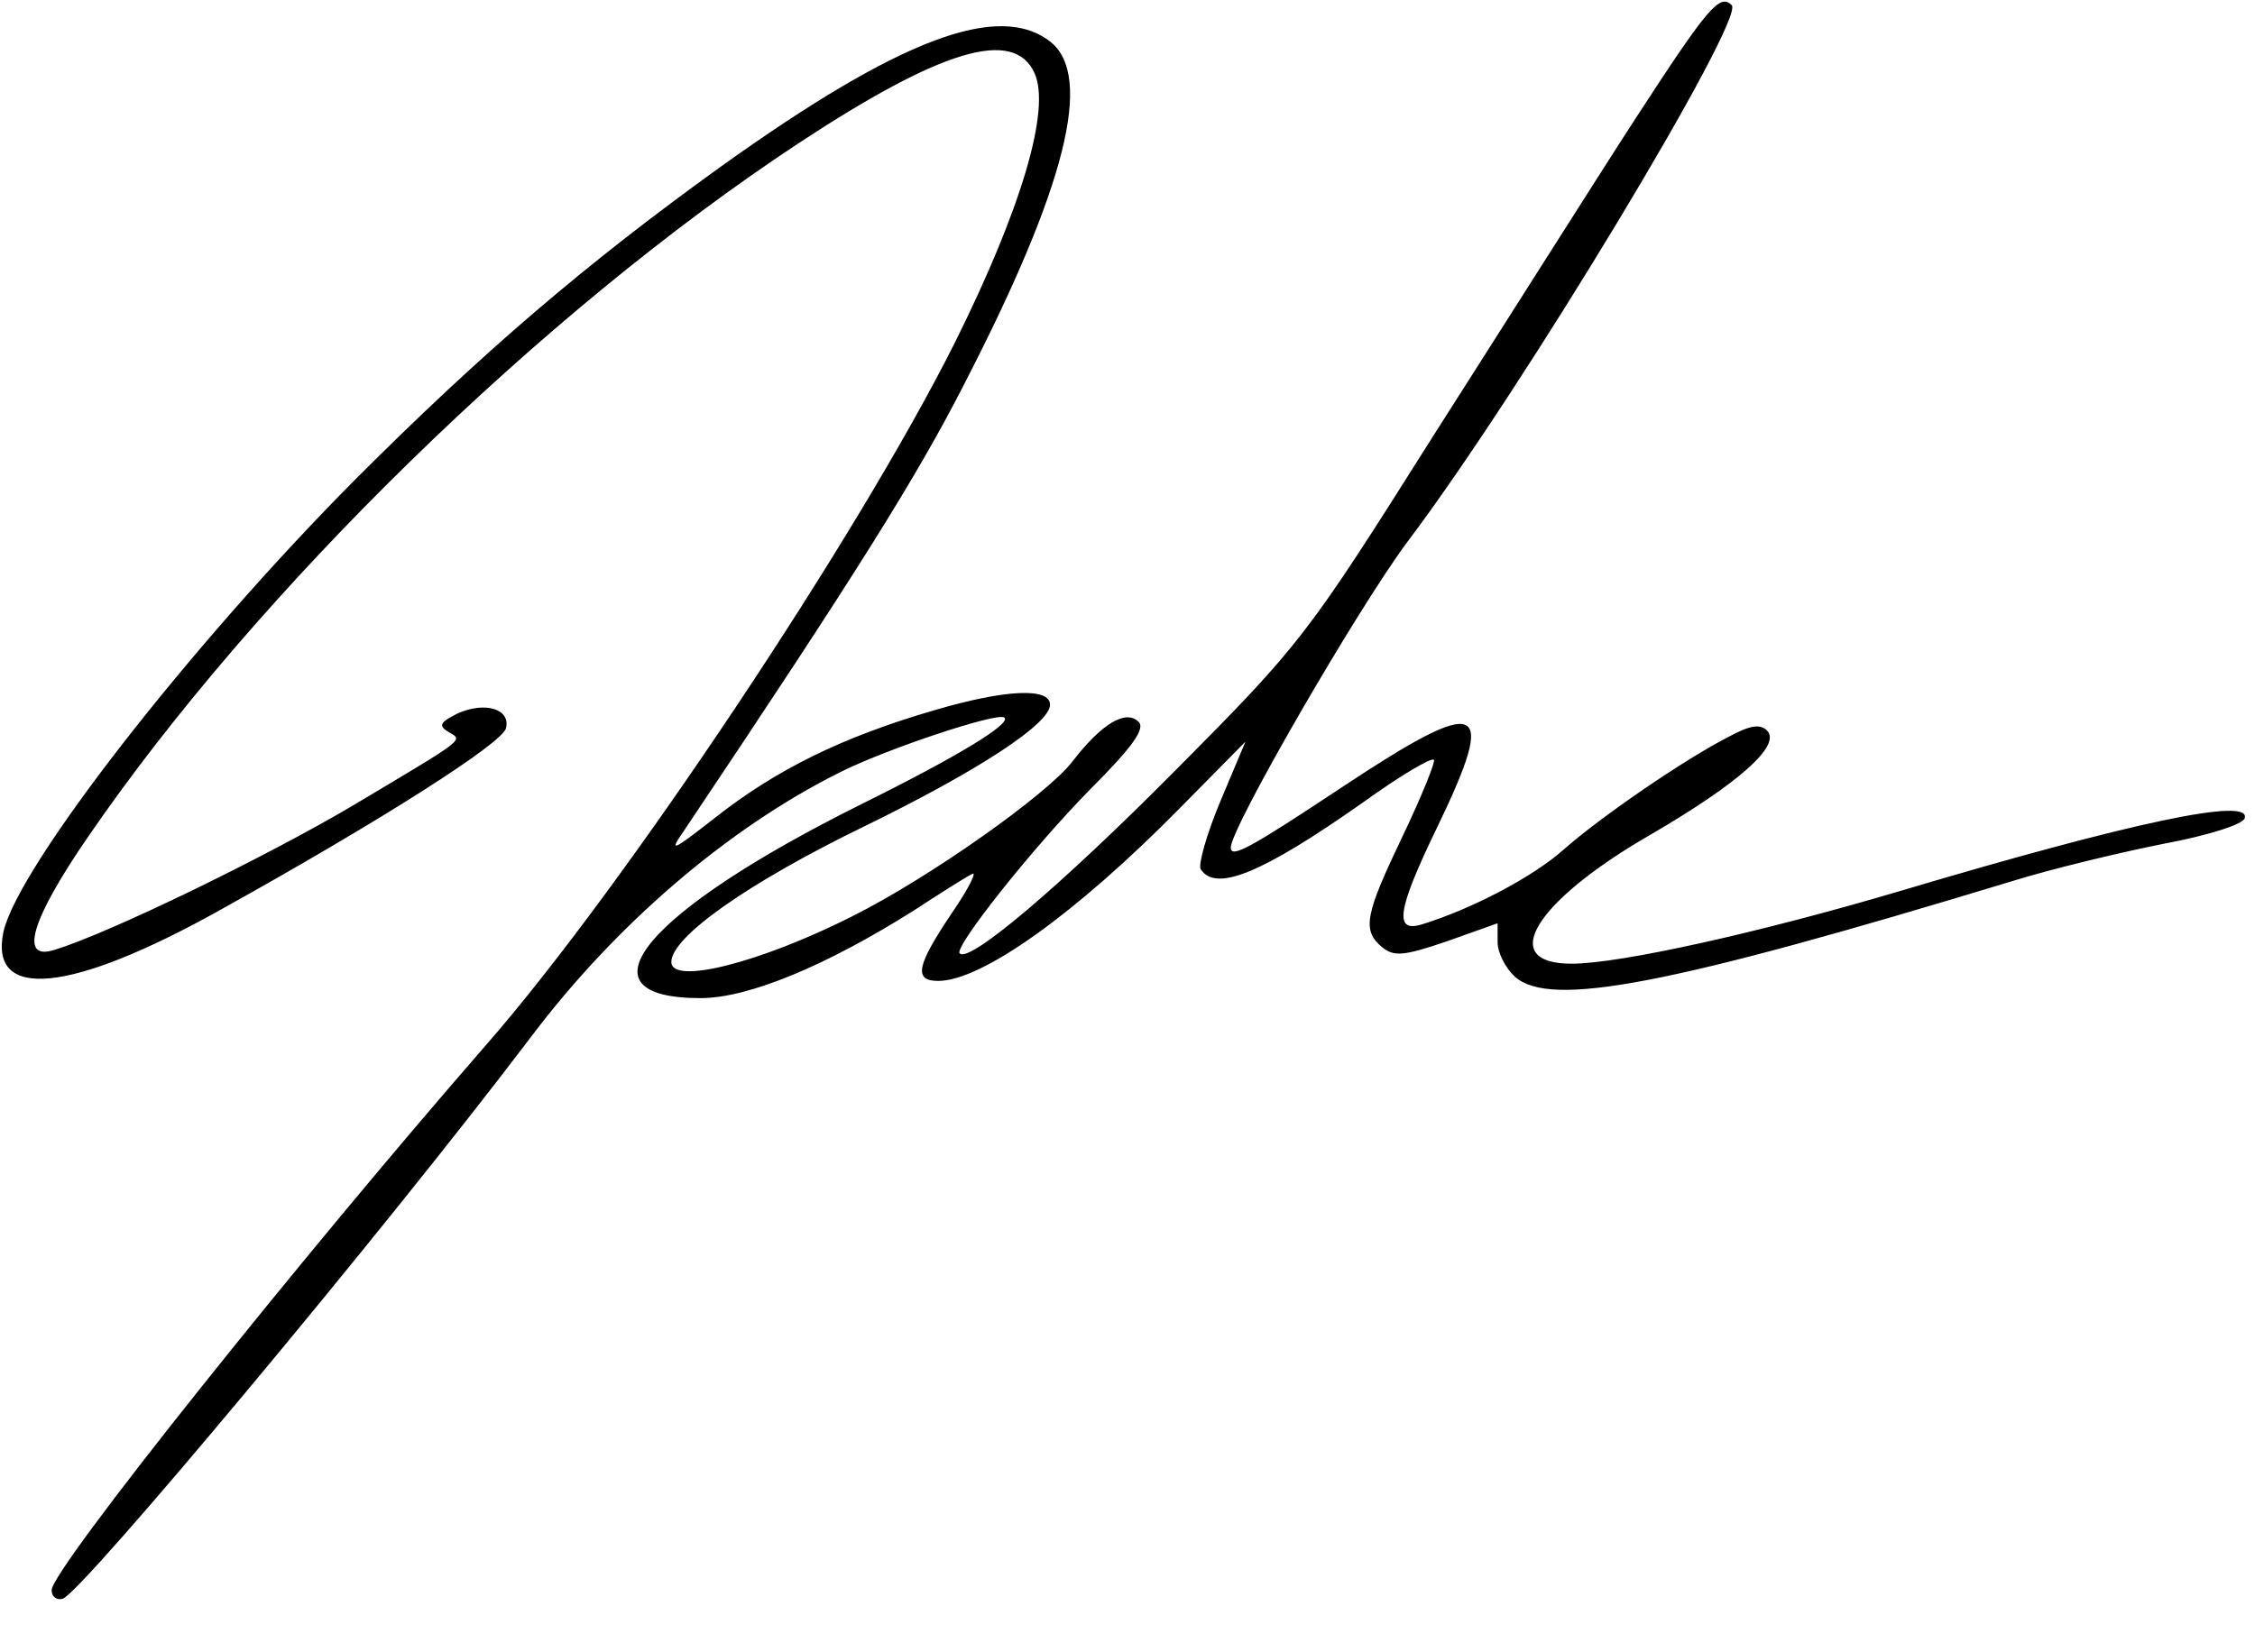 <?xml version="1.0" standalone="no"?>
<!DOCTYPE svg PUBLIC "-//W3C//DTD SVG 20010904//EN"
 "http://www.w3.org/TR/2001/REC-SVG-20010904/DTD/svg10.dtd">
<svg version="1.0" xmlns="http://www.w3.org/2000/svg"
 width="262pt" height="192pt" viewBox="0 0 262 192"
 preserveAspectRatio="xMidYMid meet">

<g transform="translate(0,192) scale(0.1,-0.1)"
fill="#000000" stroke="none">
<path d="M1902 1785 c-48 -74 -154 -242 -237 -372 -147 -233 -153 -241 -300
-389 -132 -133 -239 -224 -250 -212 -7 7 85 123 152 191 48 48 64 70 56 78
-15 15 -43 -2 -77 -46 -29 -38 -166 -135 -256 -180 -107 -54 -210 -80 -210
-53 0 29 89 92 225 158 133 65 215 119 215 141 0 20 -51 18 -133 -6 -107 -31
-185 -69 -257 -126 -50 -39 -53 -40 -35 -14 199 297 271 412 326 520 118 229
149 356 100 396 -60 48 -176 4 -384 -145 -157 -113 -277 -216 -423 -362 -193
-194 -393 -451 -410 -527 -17 -81 79 -71 251 25 189 105 330 195 333 212 5 22
-24 31 -56 17 -20 -10 -23 -14 -12 -21 18 -11 26 -5 -108 -85 -101 -60 -286
-150 -349 -169 -41 -13 -27 35 39 131 196 286 528 610 825 806 167 110 251
135 275 82 19 -42 -15 -157 -92 -312 -113 -226 -386 -635 -544 -816 -217 -249
-506 -611 -506 -635 0 -8 6 -12 13 -10 23 8 373 427 544 653 98 130 228 242
358 307 53 27 185 71 192 64 8 -7 -52 -44 -167 -101 -251 -125 -334 -225 -186
-225 55 0 145 37 248 102 29 19 59 38 67 42 7 5 -3 -16 -23 -45 -41 -61 -45
-79 -16 -79 51 0 161 79 281 201 l76 77 -29 -69 c-16 -38 -26 -74 -23 -79 17
-27 70 -6 188 77 43 31 80 53 83 50 2 -2 -14 -42 -36 -88 -44 -92 -48 -110
-24 -130 14 -11 25 -10 75 7 l59 21 0 -22 c0 -12 9 -30 20 -40 41 -37 180 -10
578 111 45 14 124 33 174 43 54 10 94 23 96 30 8 25 -130 -4 -402 -85 -162
-48 -324 -84 -380 -84 -87 0 -43 72 90 149 105 61 154 105 137 122 -8 8 -20 6
-44 -7 -51 -26 -149 -93 -193 -132 -35 -31 -105 -68 -163 -86 -34 -11 -30 16
17 113 71 147 52 154 -111 46 -107 -71 -129 -83 -129 -70 0 23 147 277 205
355 133 176 393 608 377 624 -14 14 -28 -3 -110 -129z"/>
</g>
</svg>
